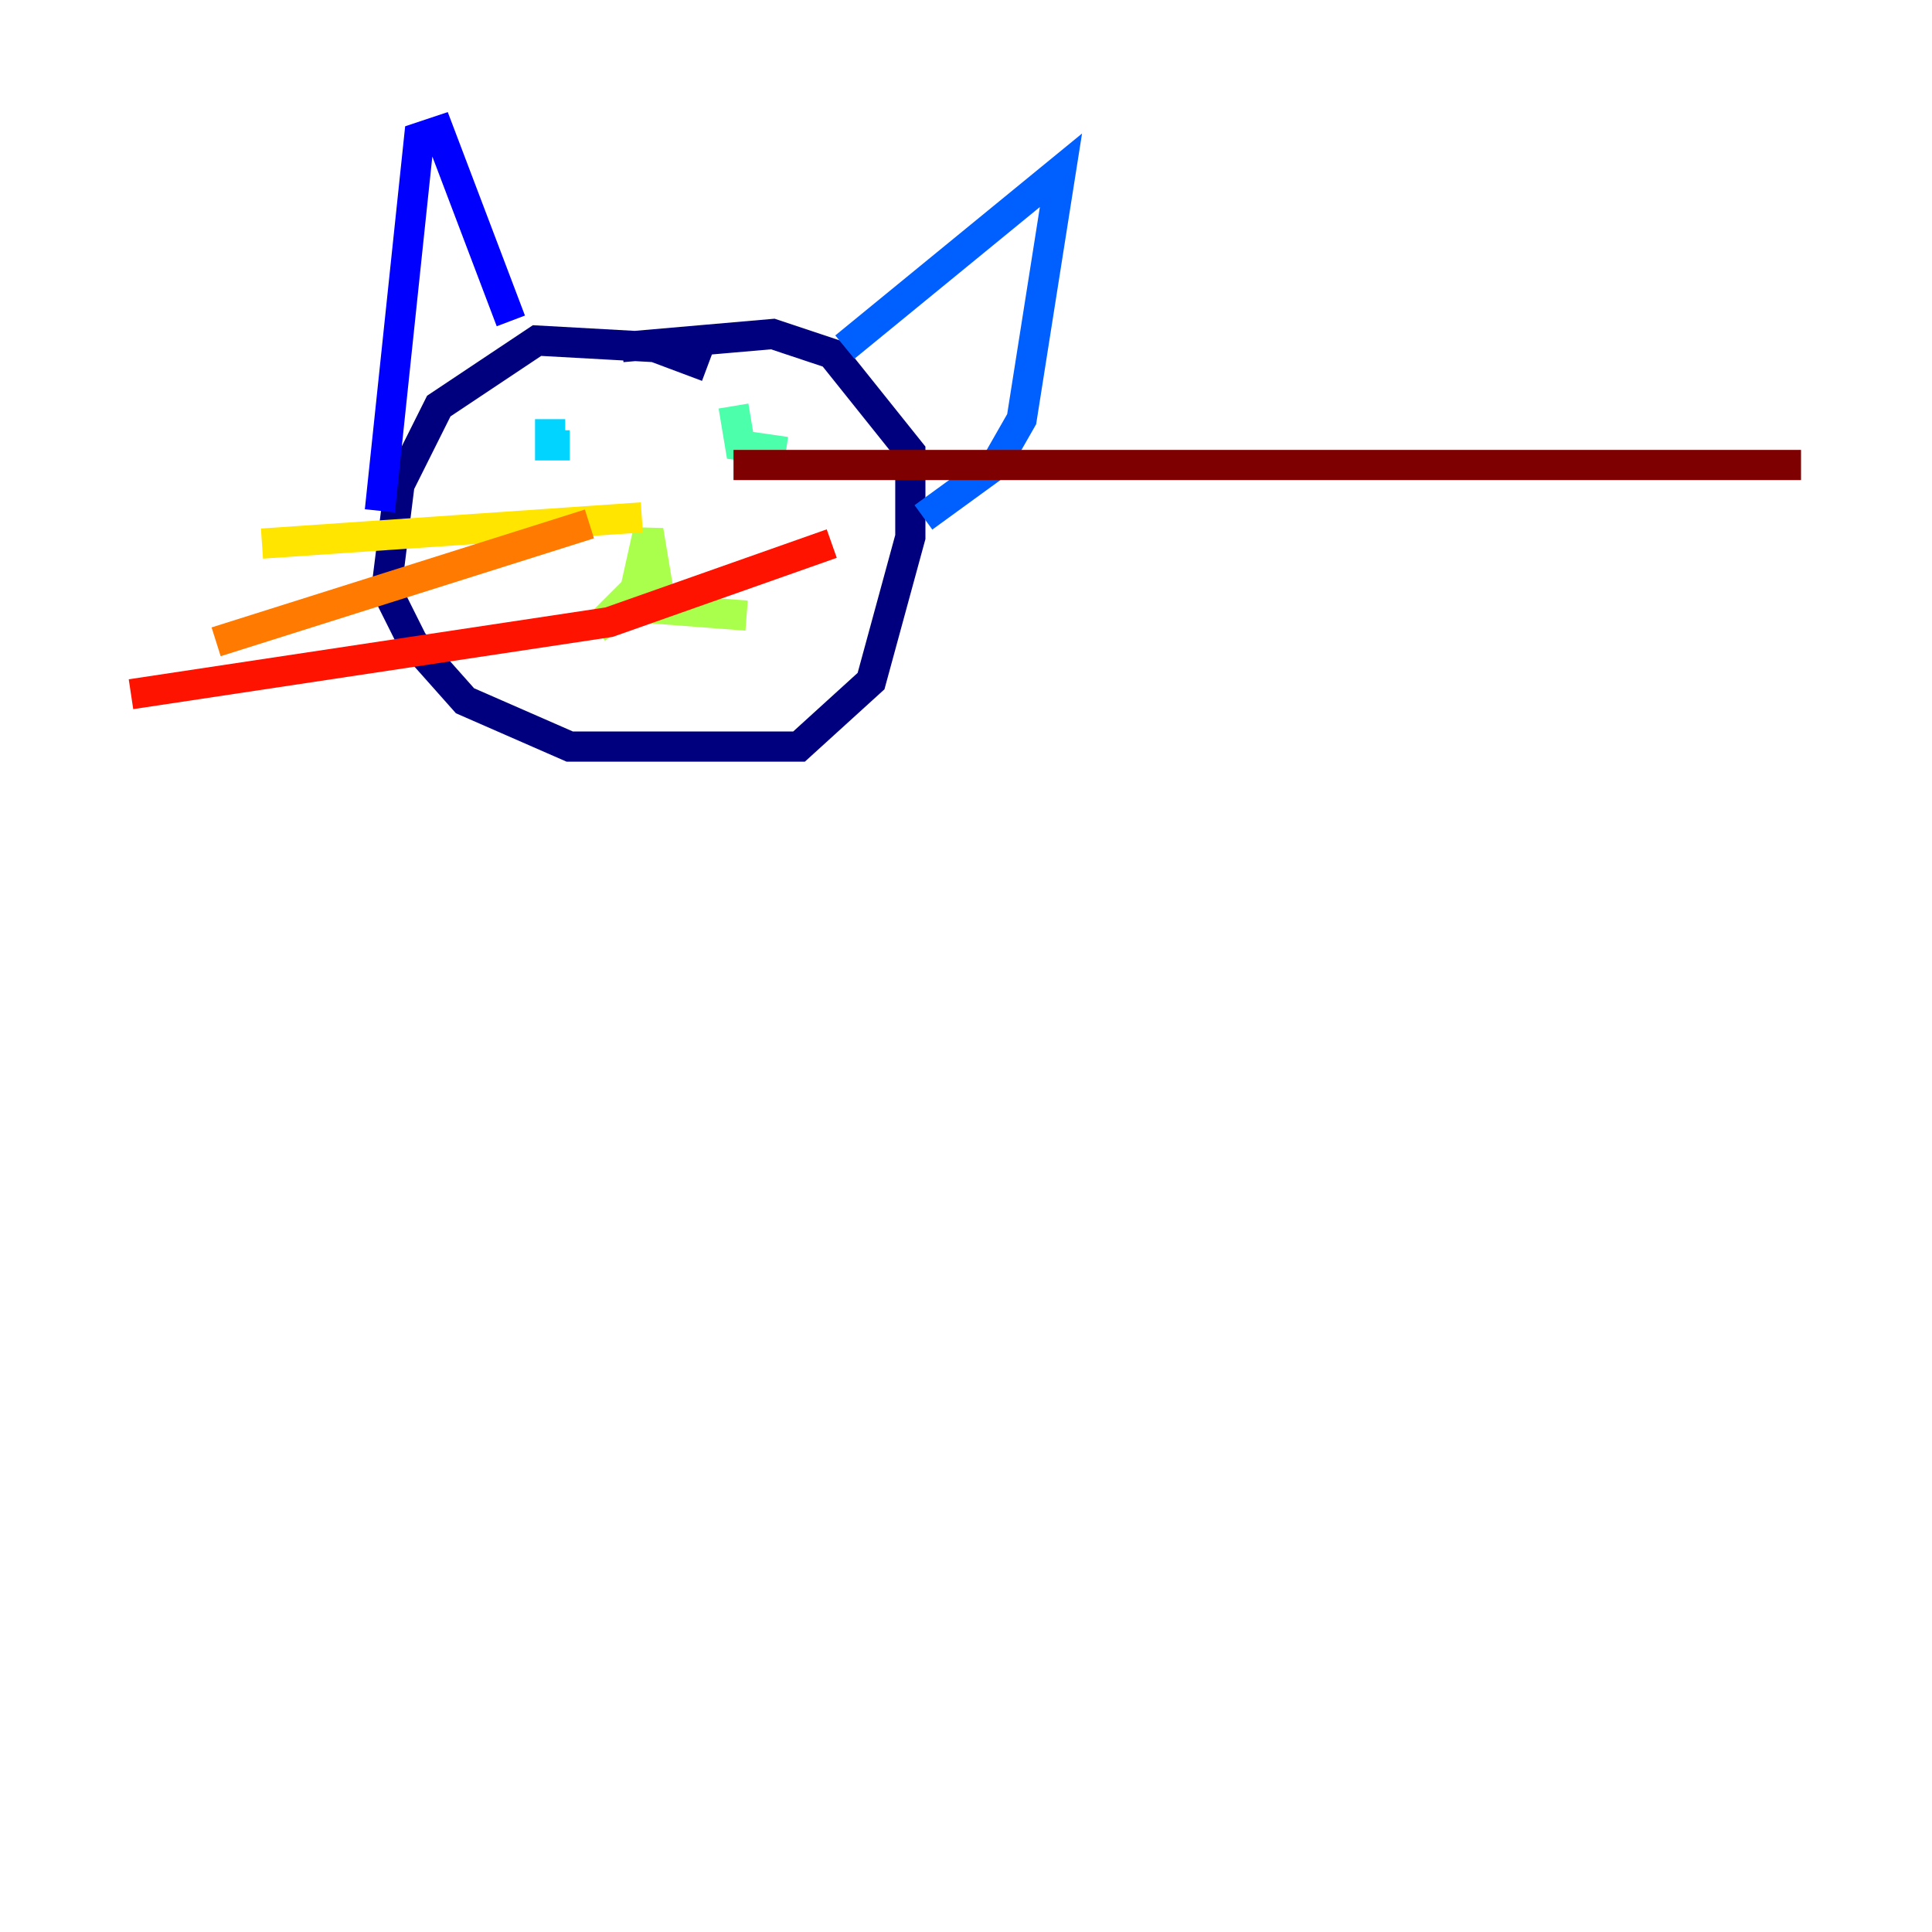 <?xml version="1.0" encoding="utf-8" ?>
<svg baseProfile="tiny" height="128" version="1.2" viewBox="0,0,128,128" width="128" xmlns="http://www.w3.org/2000/svg" xmlns:ev="http://www.w3.org/2001/xml-events" xmlns:xlink="http://www.w3.org/1999/xlink"><defs /><polyline fill="none" points="46.861,24.298 43.39,22.997 35.58,22.563 29.071,26.902 26.468,32.108 25.6,39.051 27.336,42.522 30.807,46.427 37.749,49.464 52.936,49.464 57.709,45.125 60.312,35.58 60.312,29.939 55.105,23.43 51.2,22.129 41.22,22.997" stroke="#00007f" stroke-width="2" /><polyline fill="none" points="25.166,33.844 27.77,9.112 29.071,8.678 33.844,21.261" stroke="#0000fe" stroke-width="2" /><polyline fill="none" points="55.973,22.997 70.291,11.281 67.688,27.77 65.953,30.807 61.18,34.278" stroke="#0060ff" stroke-width="2" /><polyline fill="none" points="36.447,27.77 36.447,29.505 37.749,29.505" stroke="#00d4ff" stroke-width="2" /><polyline fill="none" points="48.597,26.902 49.031,29.505 52.068,29.939" stroke="#4cffaa" stroke-width="2" /><polyline fill="none" points="42.956,36.014 42.956,39.051 39.485,41.654 42.088,39.051 42.956,35.146 43.824,40.352 49.464,40.786" stroke="#aaff4c" stroke-width="2" /><polyline fill="none" points="42.522,34.278 17.356,36.014" stroke="#ffe500" stroke-width="2" /><polyline fill="none" points="39.051,34.712 14.319,42.522" stroke="#ff7a00" stroke-width="2" /><polyline fill="none" points="55.105,36.014 40.352,41.22 8.678,45.993" stroke="#fe1200" stroke-width="2" /><polyline fill="none" points="48.597,30.807 119.322,30.807" stroke="#7f0000" stroke-width="2" /></svg>
